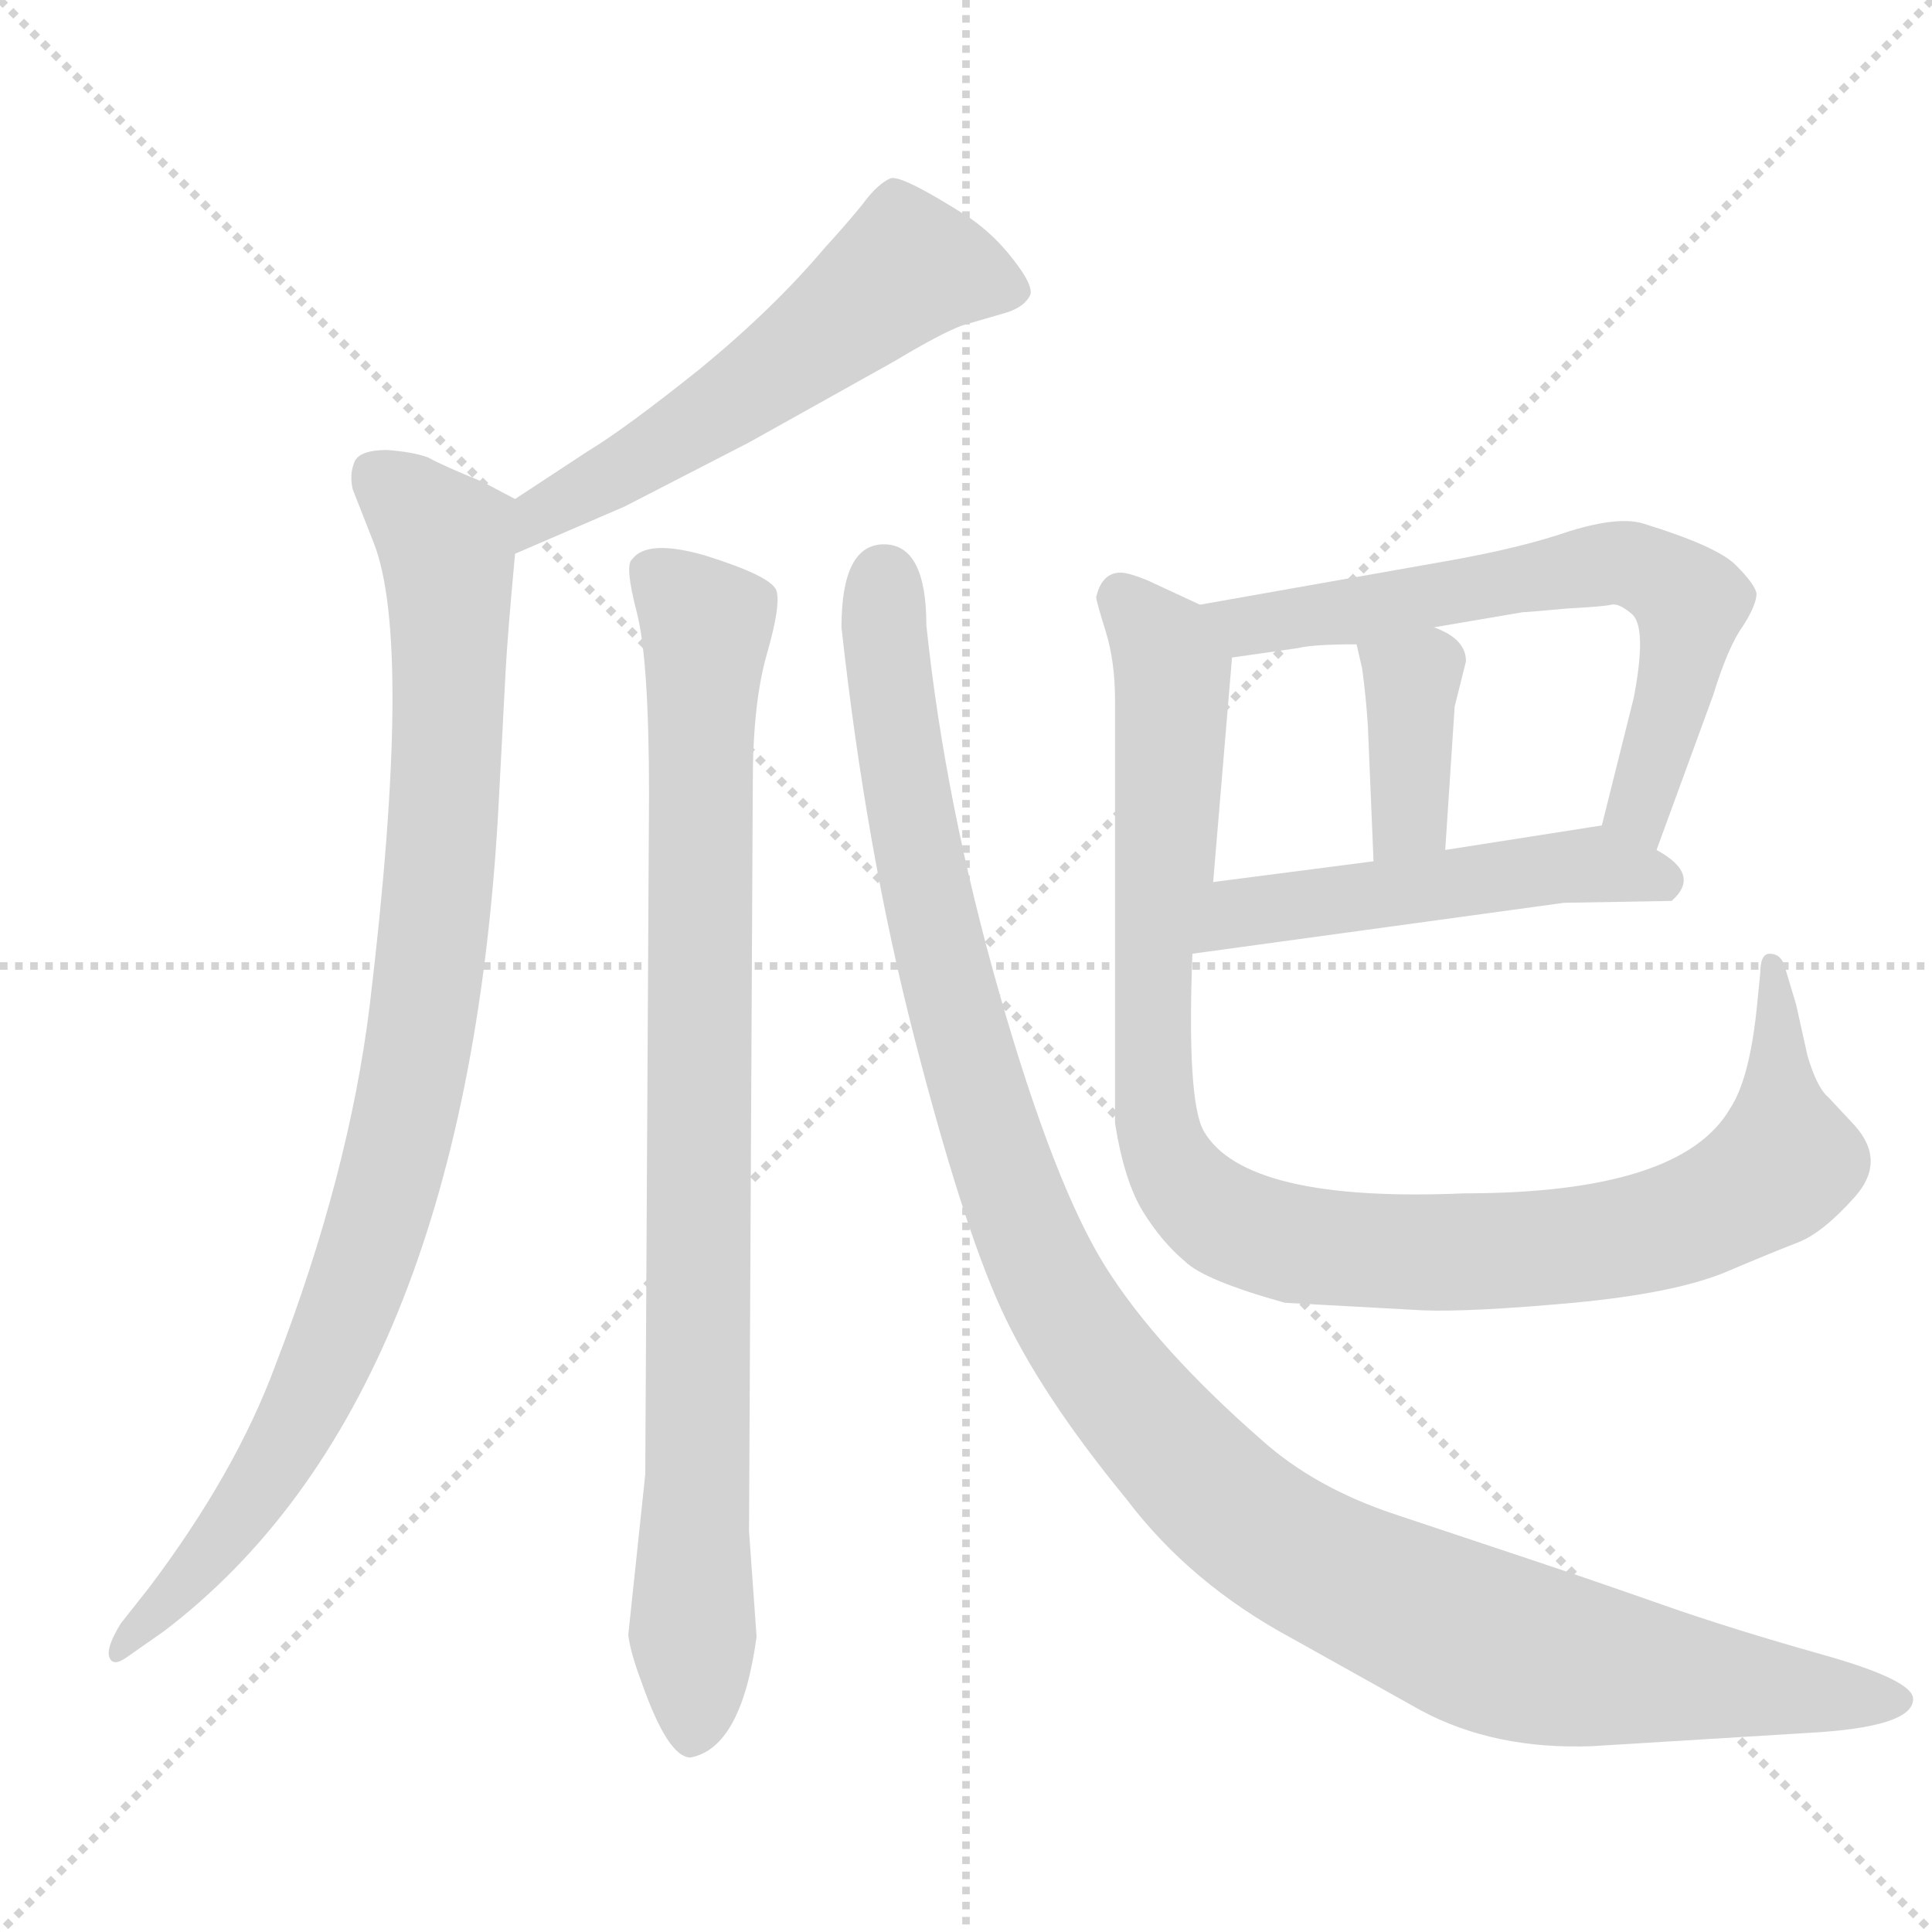 <svg xmlns="http://www.w3.org/2000/svg" version="1.1" viewBox="0 0 1024 1024">
  <g stroke="lightgray" stroke-dasharray="1,1" stroke-width="1" transform="scale(4, 4)">
    <line x1="0" y1="0" x2="256" y2="256" />
    <line x1="256" y1="0" x2="0" y2="256" />
    <line x1="128" y1="0" x2="128" y2="256" />
    <line x1="0" y1="128" x2="256" y2="128" />
  </g>
  <g transform="scale(1.0, -1.0) translate(0.0, -816.50)">
    <style type="text/css">
      
        @keyframes keyframes0 {
          from {
            stroke: blue;
            stroke-dashoffset: 563;
            stroke-width: 128;
          }
          65% {
            animation-timing-function: step-end;
            stroke: blue;
            stroke-dashoffset: 0;
            stroke-width: 128;
          }
          to {
            stroke: black;
            stroke-width: 1024;
          }
        }
        #make-me-a-hanzi-animation-0 {
          animation: keyframes0 0.708s both;
          animation-delay: 0s;
          animation-timing-function: linear;
        }
      
        @keyframes keyframes1 {
          from {
            stroke: blue;
            stroke-dashoffset: 939;
            stroke-width: 128;
          }
          75% {
            animation-timing-function: step-end;
            stroke: blue;
            stroke-dashoffset: 0;
            stroke-width: 128;
          }
          to {
            stroke: black;
            stroke-width: 1024;
          }
        }
        #make-me-a-hanzi-animation-1 {
          animation: keyframes1 1.014s both;
          animation-delay: 0.708s;
          animation-timing-function: linear;
        }
      
        @keyframes keyframes2 {
          from {
            stroke: blue;
            stroke-dashoffset: 885;
            stroke-width: 128;
          }
          74% {
            animation-timing-function: step-end;
            stroke: blue;
            stroke-dashoffset: 0;
            stroke-width: 128;
          }
          to {
            stroke: black;
            stroke-width: 1024;
          }
        }
        #make-me-a-hanzi-animation-2 {
          animation: keyframes2 0.97s both;
          animation-delay: 1.722s;
          animation-timing-function: linear;
        }
      
        @keyframes keyframes3 {
          from {
            stroke: blue;
            stroke-dashoffset: 1170;
            stroke-width: 128;
          }
          79% {
            animation-timing-function: step-end;
            stroke: blue;
            stroke-dashoffset: 0;
            stroke-width: 128;
          }
          to {
            stroke: black;
            stroke-width: 1024;
          }
        }
        #make-me-a-hanzi-animation-3 {
          animation: keyframes3 1.202s both;
          animation-delay: 2.693s;
          animation-timing-function: linear;
        }
      
        @keyframes keyframes4 {
          from {
            stroke: blue;
            stroke-dashoffset: 644;
            stroke-width: 128;
          }
          68% {
            animation-timing-function: step-end;
            stroke: blue;
            stroke-dashoffset: 0;
            stroke-width: 128;
          }
          to {
            stroke: black;
            stroke-width: 1024;
          }
        }
        #make-me-a-hanzi-animation-4 {
          animation: keyframes4 0.774s both;
          animation-delay: 3.895s;
          animation-timing-function: linear;
        }
      
        @keyframes keyframes5 {
          from {
            stroke: blue;
            stroke-dashoffset: 375;
            stroke-width: 128;
          }
          55% {
            animation-timing-function: step-end;
            stroke: blue;
            stroke-dashoffset: 0;
            stroke-width: 128;
          }
          to {
            stroke: black;
            stroke-width: 1024;
          }
        }
        #make-me-a-hanzi-animation-5 {
          animation: keyframes5 0.555s both;
          animation-delay: 4.669s;
          animation-timing-function: linear;
        }
      
        @keyframes keyframes6 {
          from {
            stroke: blue;
            stroke-dashoffset: 505;
            stroke-width: 128;
          }
          62% {
            animation-timing-function: step-end;
            stroke: blue;
            stroke-dashoffset: 0;
            stroke-width: 128;
          }
          to {
            stroke: black;
            stroke-width: 1024;
          }
        }
        #make-me-a-hanzi-animation-6 {
          animation: keyframes6 0.661s both;
          animation-delay: 5.224s;
          animation-timing-function: linear;
        }
      
        @keyframes keyframes7 {
          from {
            stroke: blue;
            stroke-dashoffset: 1023;
            stroke-width: 128;
          }
          77% {
            animation-timing-function: step-end;
            stroke: blue;
            stroke-dashoffset: 0;
            stroke-width: 128;
          }
          to {
            stroke: black;
            stroke-width: 1024;
          }
        }
        #make-me-a-hanzi-animation-7 {
          animation: keyframes7 1.083s both;
          animation-delay: 5.885s;
          animation-timing-function: linear;
        }
      
    </style>
    
      <path d="M 273 523 L 331 548 L 397 582 L 474 625 Q 499 640 510 644 L 534 651 Q 543 654 546 660 Q 548 665 537 679 Q 527 692 514 701 Q 478 724 472 722 Q 465 719 457 708 Q 448 697 437 685 Q 410 653 371 621 Q 331 589 311 577 L 273 552 C 248 536 245 511 273 523 Z" fill="lightgray" />
    
      <path d="M 273 552 L 256 561 Q 234 570 227 574 Q 219 577 205 578 Q 191 578 188 572 Q 185 565 187 557 L 198 529 Q 219 476 196 284 Q 185 194 146 93 Q 125 36 79 -25 L 64 -44 Q 56 -57 58 -62 Q 60 -67 67 -62 L 87 -48 Q 246 73 264 385 L 268 461 Q 269 480 273 523 C 276 551 276 551 273 552 Z" fill="lightgray" />
    
      <path d="M 344 395 L 342 35 L 333 -50 Q 334 -59 340 -75 Q 354 -115 366 -115 Q 393 -110 401 -51 L 397 5 L 399 402 Q 399 444 406.5 470 Q 414 496 411.5 503.5 Q 409 511 374 522 Q 343 531 335 520 Q 331 517 337.5 492 Q 344 467 344 395 Z" fill="lightgray" />
    
      <path d="M 446 484 Q 459 366 484.5 267 Q 510 168 530.5 123 Q 551 78 597 22 Q 631 -23 685 -52 L 753 -90 Q 792 -111 844 -109 L 958 -102 Q 1014 -99 1014 -84 Q 1014 -74 966 -60.5 Q 918 -47 881 -34 Q 844 -21 812.5 -10.5 Q 781 0 739 14 Q 697 28 669 53 Q 613 102 586 145 Q 559 188 530 289 Q 501 390 491 485 Q 491 528 468.5 528 Q 446 528 446 484 Z" fill="lightgray" />
    
      <path d="M 878 366 L 908 448 Q 916 474 924 485 Q 931 496 931 502 Q 930 507 920 517 Q 910 527 871 539 Q 858 543 832 535 Q 806 526 766 519 L 636 496 C 606 491 623 464 653 468 L 688 473 Q 696 475 719 475 L 760 484 L 807 492 Q 809 492 831 494 Q 850 495 854 496 Q 858 497 865 491 Q 873 484 866 447 L 849 379 C 842 350 868 338 878 366 Z" fill="lightgray" />
    
      <path d="M 719 475 L 722 462 Q 724 447 725 432 L 728 360 C 729 330 764 336 766 366 L 771 442 L 777 466 Q 777 478 760 484 C 732 495 712 503 719 475 Z" fill="lightgray" />
    
      <path d="M 632 311 L 829 338 L 886 339 Q 902 353 878 366 C 856 380 856 380 849 379 L 766 366 L 728 360 L 643 349 C 613 345 602 307 632 311 Z" fill="lightgray" />
    
      <path d="M 636 496 L 608 509 Q 598 513 594 513 Q 584 513 581 500 Q 581 498 586 482 Q 591 466 591 445 L 591 221 Q 596 190 606 174 Q 616 158 628 148 Q 638 138 681 126 L 754 122 Q 779 121 834 126 Q 887 131 914 142 Q 940 153 953 158 Q 966 163 983 182 Q 1000 201 983 220 L 969 235 Q 963 240 958 257 L 952 284 L 946 304 Q 944 311 938 311 Q 933 311 933 301 L 931 281 Q 927 244 917 229 Q 891 184 776 184 Q 660 179 638 217 Q 629 233 632 311 L 643 349 L 653 468 C 655 487 655 487 636 496 Z" fill="lightgray" />
    
    
      <clipPath id="make-me-a-hanzi-clip-0">
        <path d="M 273 523 L 331 548 L 397 582 L 474 625 Q 499 640 510 644 L 534 651 Q 543 654 546 660 Q 548 665 537 679 Q 527 692 514 701 Q 478 724 472 722 Q 465 719 457 708 Q 448 697 437 685 Q 410 653 371 621 Q 331 589 311 577 L 273 552 C 248 536 245 511 273 523 Z" />
      </clipPath>
      <path clip-path="url(#make-me-a-hanzi-clip-0)" d="M 535 662 L 481 675 L 368 590 L 287 545 L 278 530" fill="none" id="make-me-a-hanzi-animation-0" stroke-dasharray="435 870" stroke-linecap="round" />
    
      <clipPath id="make-me-a-hanzi-clip-1">
        <path d="M 273 552 L 256 561 Q 234 570 227 574 Q 219 577 205 578 Q 191 578 188 572 Q 185 565 187 557 L 198 529 Q 219 476 196 284 Q 185 194 146 93 Q 125 36 79 -25 L 64 -44 Q 56 -57 58 -62 Q 60 -67 67 -62 L 87 -48 Q 246 73 264 385 L 268 461 Q 269 480 273 523 C 276 551 276 551 273 552 Z" />
      </clipPath>
      <path clip-path="url(#make-me-a-hanzi-clip-1)" d="M 200 563 L 236 531 L 239 497 L 235 377 L 212 213 L 190 138 L 156 59 L 120 3 L 63 -59" fill="none" id="make-me-a-hanzi-animation-1" stroke-dasharray="811 1622" stroke-linecap="round" />
    
      <clipPath id="make-me-a-hanzi-clip-2">
        <path d="M 344 395 L 342 35 L 333 -50 Q 334 -59 340 -75 Q 354 -115 366 -115 Q 393 -110 401 -51 L 397 5 L 399 402 Q 399 444 406.5 470 Q 414 496 411.5 503.5 Q 409 511 374 522 Q 343 531 335 520 Q 331 517 337.5 492 Q 344 467 344 395 Z" />
      </clipPath>
      <path clip-path="url(#make-me-a-hanzi-clip-2)" d="M 344 514 L 374 484 L 367 -103" fill="none" id="make-me-a-hanzi-animation-2" stroke-dasharray="757 1514" stroke-linecap="round" />
    
      <clipPath id="make-me-a-hanzi-clip-3">
        <path d="M 446 484 Q 459 366 484.5 267 Q 510 168 530.5 123 Q 551 78 597 22 Q 631 -23 685 -52 L 753 -90 Q 792 -111 844 -109 L 958 -102 Q 1014 -99 1014 -84 Q 1014 -74 966 -60.5 Q 918 -47 881 -34 Q 844 -21 812.5 -10.5 Q 781 0 739 14 Q 697 28 669 53 Q 613 102 586 145 Q 559 188 530 289 Q 501 390 491 485 Q 491 528 468.5 528 Q 446 528 446 484 Z" />
      </clipPath>
      <path clip-path="url(#make-me-a-hanzi-clip-3)" d="M 468 510 L 480 398 L 510 263 L 555 139 L 608 63 L 676 0 L 769 -46 L 822 -63 L 1007 -85" fill="none" id="make-me-a-hanzi-animation-3" stroke-dasharray="1042 2084" stroke-linecap="round" />
    
      <clipPath id="make-me-a-hanzi-clip-4">
        <path d="M 878 366 L 908 448 Q 916 474 924 485 Q 931 496 931 502 Q 930 507 920 517 Q 910 527 871 539 Q 858 543 832 535 Q 806 526 766 519 L 636 496 C 606 491 623 464 653 468 L 688 473 Q 696 475 719 475 L 760 484 L 807 492 Q 809 492 831 494 Q 850 495 854 496 Q 858 497 865 491 Q 873 484 866 447 L 849 379 C 842 350 868 338 878 366 Z" />
      </clipPath>
      <path clip-path="url(#make-me-a-hanzi-clip-4)" d="M 644 494 L 668 485 L 847 517 L 873 514 L 896 495 L 869 388 L 874 375" fill="none" id="make-me-a-hanzi-animation-4" stroke-dasharray="516 1032" stroke-linecap="round" />
    
      <clipPath id="make-me-a-hanzi-clip-5">
        <path d="M 719 475 L 722 462 Q 724 447 725 432 L 728 360 C 729 330 764 336 766 366 L 771 442 L 777 466 Q 777 478 760 484 C 732 495 712 503 719 475 Z" />
      </clipPath>
      <path clip-path="url(#make-me-a-hanzi-clip-5)" d="M 727 470 L 748 454 L 747 383 L 733 367" fill="none" id="make-me-a-hanzi-animation-5" stroke-dasharray="247 494" stroke-linecap="round" />
    
      <clipPath id="make-me-a-hanzi-clip-6">
        <path d="M 632 311 L 829 338 L 886 339 Q 902 353 878 366 C 856 380 856 380 849 379 L 766 366 L 728 360 L 643 349 C 613 345 602 307 632 311 Z" />
      </clipPath>
      <path clip-path="url(#make-me-a-hanzi-clip-6)" d="M 639 316 L 657 333 L 831 358 L 879 350" fill="none" id="make-me-a-hanzi-animation-6" stroke-dasharray="377 754" stroke-linecap="round" />
    
      <clipPath id="make-me-a-hanzi-clip-7">
        <path d="M 636 496 L 608 509 Q 598 513 594 513 Q 584 513 581 500 Q 581 498 586 482 Q 591 466 591 445 L 591 221 Q 596 190 606 174 Q 616 158 628 148 Q 638 138 681 126 L 754 122 Q 779 121 834 126 Q 887 131 914 142 Q 940 153 953 158 Q 966 163 983 182 Q 1000 201 983 220 L 969 235 Q 963 240 958 257 L 952 284 L 946 304 Q 944 311 938 311 Q 933 311 933 301 L 931 281 Q 927 244 917 229 Q 891 184 776 184 Q 660 179 638 217 Q 629 233 632 311 L 643 349 L 653 468 C 655 487 655 487 636 496 Z" />
      </clipPath>
      <path clip-path="url(#make-me-a-hanzi-clip-7)" d="M 593 500 L 607 488 L 621 460 L 618 359 L 611 318 L 613 218 L 626 190 L 654 167 L 690 156 L 779 153 L 854 159 L 909 176 L 946 201 L 939 304" fill="none" id="make-me-a-hanzi-animation-7" stroke-dasharray="895 1790" stroke-linecap="round" />
    
  </g>
</svg>